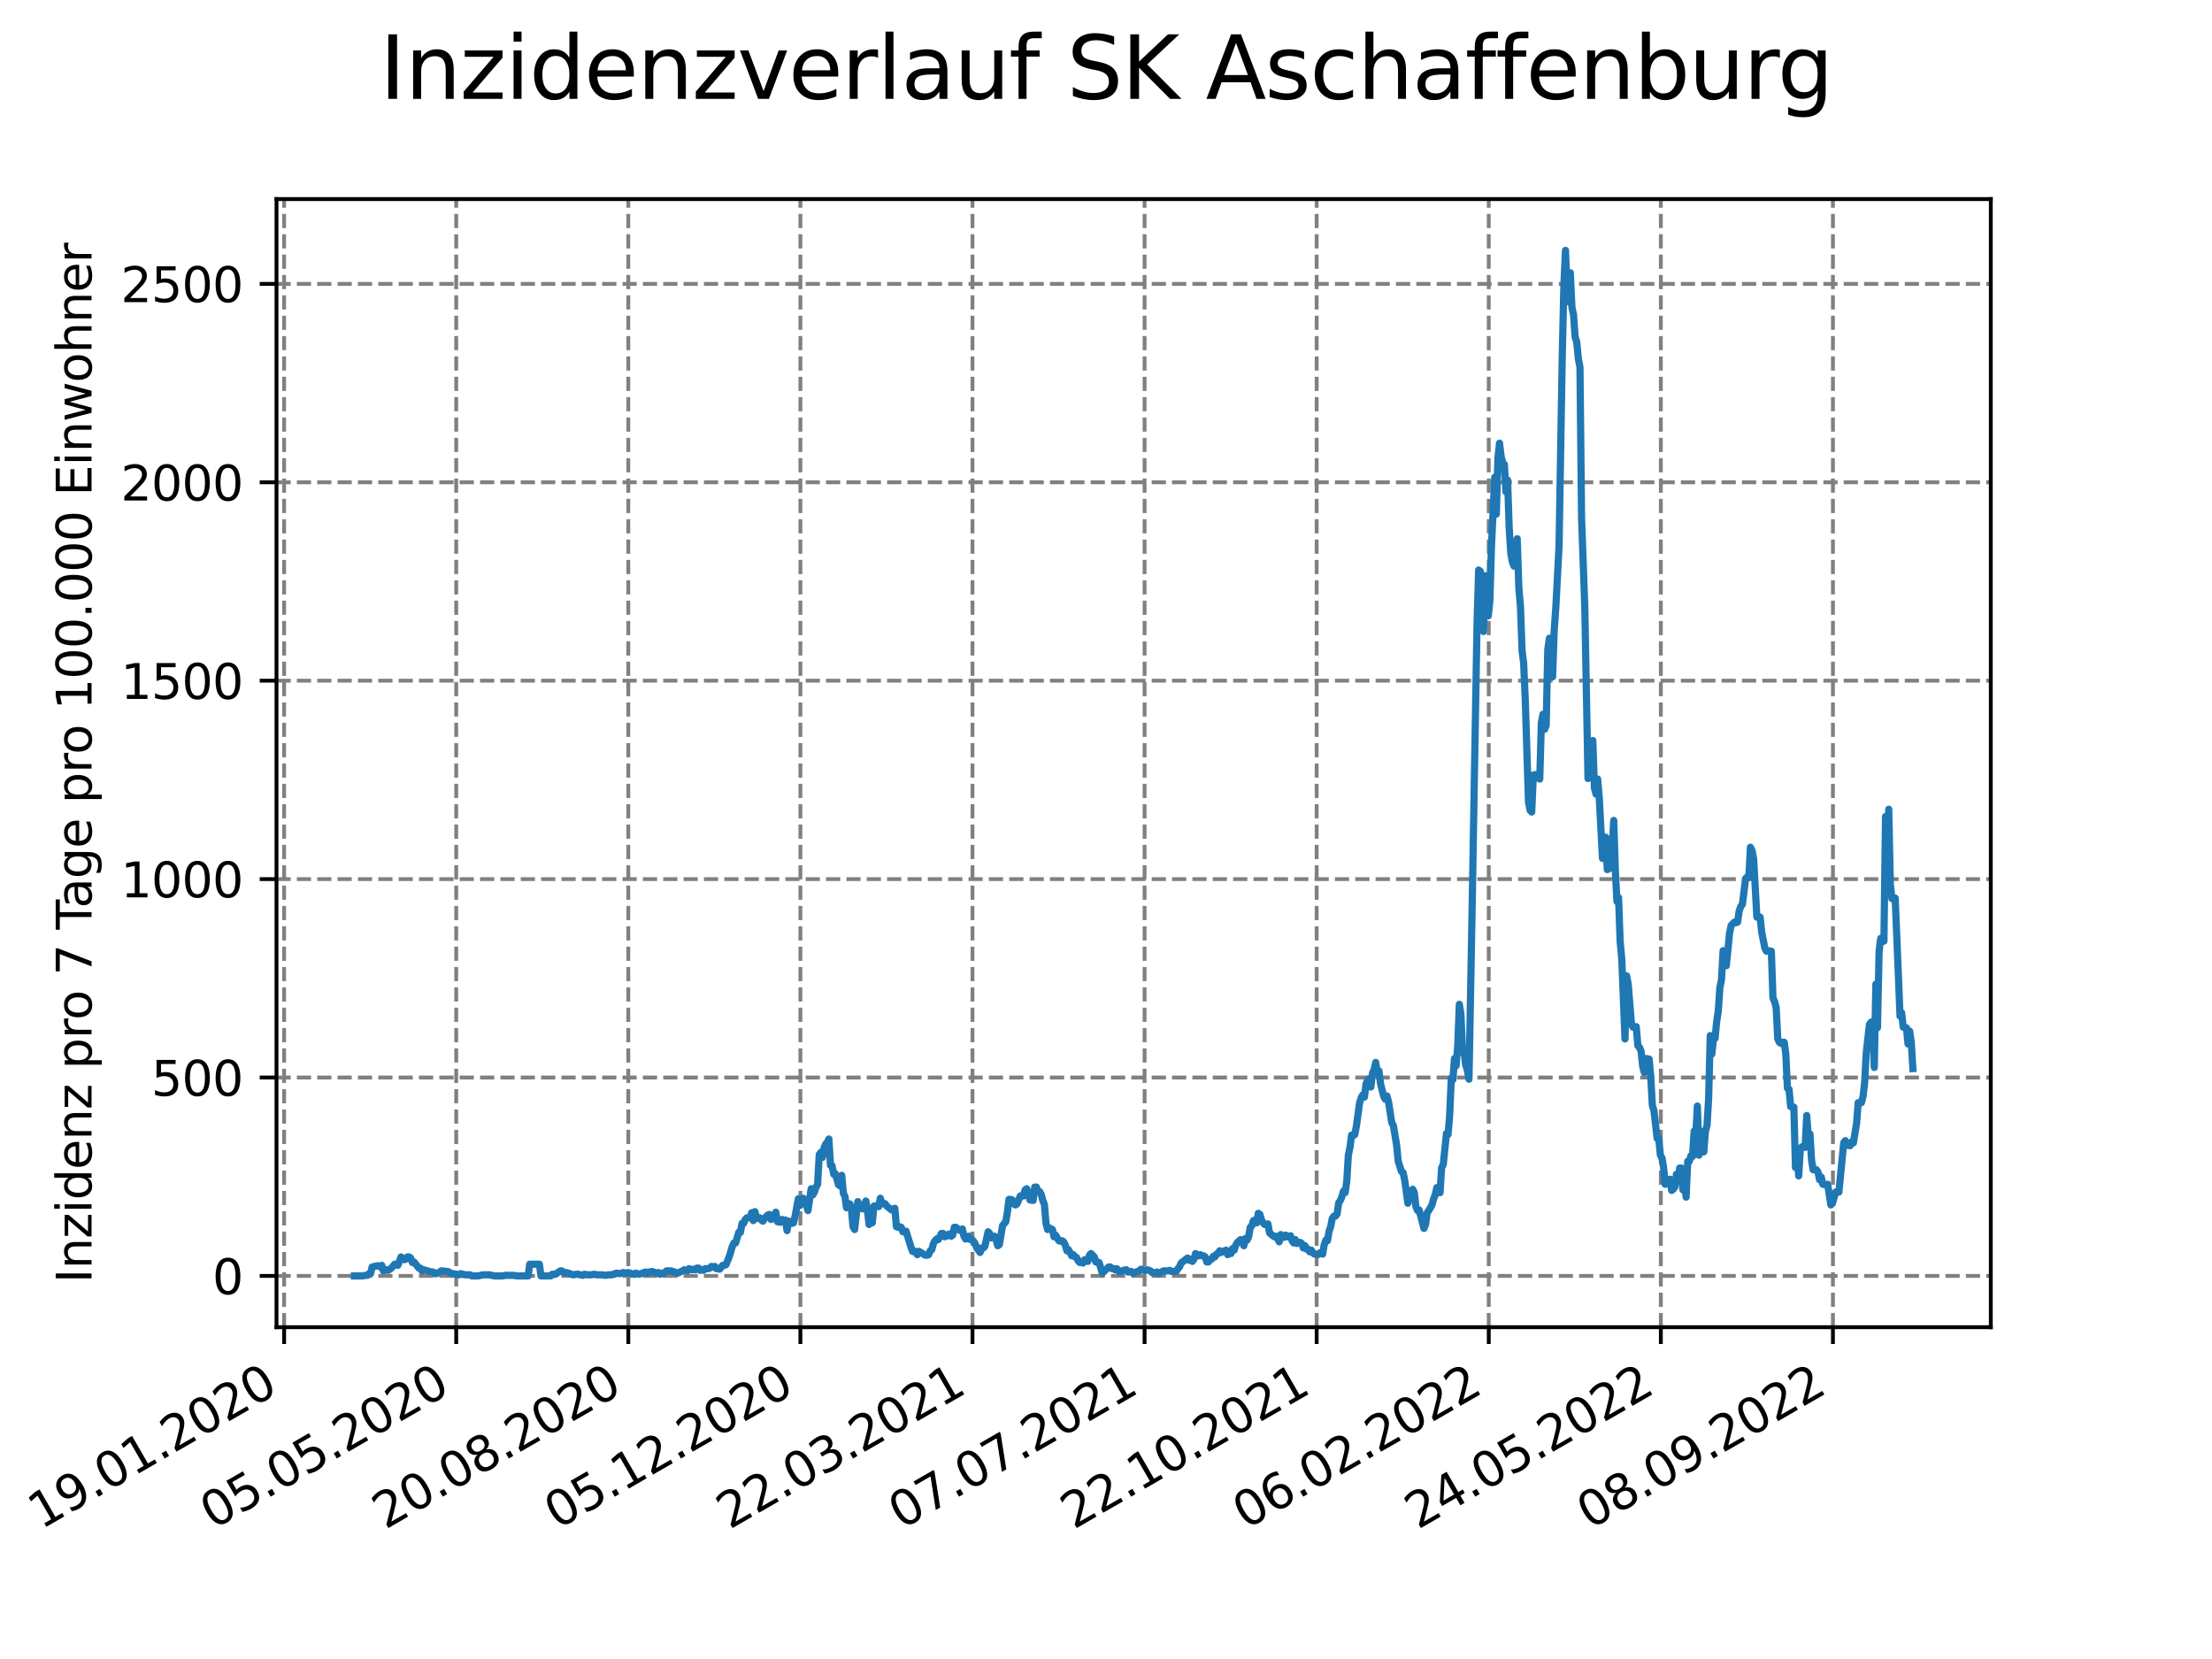 <?xml version="1.0" encoding="utf-8" standalone="no"?>
<!DOCTYPE svg PUBLIC "-//W3C//DTD SVG 1.1//EN"
  "http://www.w3.org/Graphics/SVG/1.1/DTD/svg11.dtd">
<svg xmlns:xlink="http://www.w3.org/1999/xlink" width="460.8pt" height="345.6pt" viewBox="0 0 460.8 345.6" xmlns="http://www.w3.org/2000/svg" version="1.1">
 <defs>
  <style type="text/css">*{stroke-linejoin: round; stroke-linecap: butt}</style>
 </defs>
 <g id="figure_1">
  <g id="patch_1">
   <path d="M 0 345.6 
L 460.8 345.6 
L 460.8 0 
L 0 0 
z
" style="fill: #ffffff"/>
  </g>
  <g id="axes_1">
   <g id="patch_2">
    <path d="M 57.6 276.48 
L 414.72 276.48 
L 414.72 41.472 
L 57.6 41.472 
z
" style="fill: #ffffff"/>
   </g>
   <g id="matplotlib.axis_1">
    <g id="xtick_1">
     <g id="line2d_1">
      <path d="M 59.189 276.48 
L 59.189 41.472 
" clip-path="url(#p932ce9eb7b)" style="fill: none; stroke-dasharray: 2.96,1.28; stroke-dashoffset: 0; stroke: #808080; stroke-width: 0.8"/>
     </g>
     <g id="line2d_2">
      <defs>
       <path id="me07f7e618b" d="M 0 0 
L 0 3.5 
" style="stroke: #000000; stroke-width: 0.8"/>
      </defs>
      <g>
       <use xlink:href="#me07f7e618b" x="59.189" y="276.48" style="stroke: #000000; stroke-width: 0.8"/>
      </g>
     </g>
     <g id="text_1">
      <!-- 19.01.2020 -->
      <g transform="translate(8.563 318.689) rotate(-30) scale(0.1 -0.1)">
       <defs>
        <path id="DejaVuSans-31" d="M 794 531 
L 1825 531 
L 1825 4091 
L 703 3866 
L 703 4441 
L 1819 4666 
L 2450 4666 
L 2450 531 
L 3481 531 
L 3481 0 
L 794 0 
L 794 531 
z
" transform="scale(0.016)"/>
        <path id="DejaVuSans-39" d="M 703 97 
L 703 672 
Q 941 559 1184 500 
Q 1428 441 1663 441 
Q 2288 441 2617 861 
Q 2947 1281 2994 2138 
Q 2813 1869 2534 1725 
Q 2256 1581 1919 1581 
Q 1219 1581 811 2004 
Q 403 2428 403 3163 
Q 403 3881 828 4315 
Q 1253 4750 1959 4750 
Q 2769 4750 3195 4129 
Q 3622 3509 3622 2328 
Q 3622 1225 3098 567 
Q 2575 -91 1691 -91 
Q 1453 -91 1209 -44 
Q 966 3 703 97 
z
M 1959 2075 
Q 2384 2075 2632 2365 
Q 2881 2656 2881 3163 
Q 2881 3666 2632 3958 
Q 2384 4250 1959 4250 
Q 1534 4250 1286 3958 
Q 1038 3666 1038 3163 
Q 1038 2656 1286 2365 
Q 1534 2075 1959 2075 
z
" transform="scale(0.016)"/>
        <path id="DejaVuSans-2e" d="M 684 794 
L 1344 794 
L 1344 0 
L 684 0 
L 684 794 
z
" transform="scale(0.016)"/>
        <path id="DejaVuSans-30" d="M 2034 4250 
Q 1547 4250 1301 3770 
Q 1056 3291 1056 2328 
Q 1056 1369 1301 889 
Q 1547 409 2034 409 
Q 2525 409 2770 889 
Q 3016 1369 3016 2328 
Q 3016 3291 2770 3770 
Q 2525 4250 2034 4250 
z
M 2034 4750 
Q 2819 4750 3233 4129 
Q 3647 3509 3647 2328 
Q 3647 1150 3233 529 
Q 2819 -91 2034 -91 
Q 1250 -91 836 529 
Q 422 1150 422 2328 
Q 422 3509 836 4129 
Q 1250 4750 2034 4750 
z
" transform="scale(0.016)"/>
        <path id="DejaVuSans-32" d="M 1228 531 
L 3431 531 
L 3431 0 
L 469 0 
L 469 531 
Q 828 903 1448 1529 
Q 2069 2156 2228 2338 
Q 2531 2678 2651 2914 
Q 2772 3150 2772 3378 
Q 2772 3750 2511 3984 
Q 2250 4219 1831 4219 
Q 1534 4219 1204 4116 
Q 875 4013 500 3803 
L 500 4441 
Q 881 4594 1212 4672 
Q 1544 4750 1819 4750 
Q 2544 4750 2975 4387 
Q 3406 4025 3406 3419 
Q 3406 3131 3298 2873 
Q 3191 2616 2906 2266 
Q 2828 2175 2409 1742 
Q 1991 1309 1228 531 
z
" transform="scale(0.016)"/>
       </defs>
       <use xlink:href="#DejaVuSans-31"/>
       <use xlink:href="#DejaVuSans-39" x="63.623"/>
       <use xlink:href="#DejaVuSans-2e" x="127.246"/>
       <use xlink:href="#DejaVuSans-30" x="159.033"/>
       <use xlink:href="#DejaVuSans-31" x="222.656"/>
       <use xlink:href="#DejaVuSans-2e" x="286.279"/>
       <use xlink:href="#DejaVuSans-32" x="318.066"/>
       <use xlink:href="#DejaVuSans-30" x="381.689"/>
       <use xlink:href="#DejaVuSans-32" x="445.312"/>
       <use xlink:href="#DejaVuSans-30" x="508.936"/>
      </g>
     </g>
    </g>
    <g id="xtick_2">
     <g id="line2d_3">
      <path d="M 95.038 276.48 
L 95.038 41.472 
" clip-path="url(#p932ce9eb7b)" style="fill: none; stroke-dasharray: 2.96,1.28; stroke-dashoffset: 0; stroke: #808080; stroke-width: 0.8"/>
     </g>
     <g id="line2d_4">
      <g>
       <use xlink:href="#me07f7e618b" x="95.038" y="276.48" style="stroke: #000000; stroke-width: 0.8"/>
      </g>
     </g>
     <g id="text_2">
      <!-- 05.05.2020 -->
      <g transform="translate(44.413 318.689) rotate(-30) scale(0.1 -0.1)">
       <defs>
        <path id="DejaVuSans-35" d="M 691 4666 
L 3169 4666 
L 3169 4134 
L 1269 4134 
L 1269 2991 
Q 1406 3038 1543 3061 
Q 1681 3084 1819 3084 
Q 2600 3084 3056 2656 
Q 3513 2228 3513 1497 
Q 3513 744 3044 326 
Q 2575 -91 1722 -91 
Q 1428 -91 1123 -41 
Q 819 9 494 109 
L 494 744 
Q 775 591 1075 516 
Q 1375 441 1709 441 
Q 2250 441 2565 725 
Q 2881 1009 2881 1497 
Q 2881 1984 2565 2268 
Q 2250 2553 1709 2553 
Q 1456 2553 1204 2497 
Q 953 2441 691 2322 
L 691 4666 
z
" transform="scale(0.016)"/>
       </defs>
       <use xlink:href="#DejaVuSans-30"/>
       <use xlink:href="#DejaVuSans-35" x="63.623"/>
       <use xlink:href="#DejaVuSans-2e" x="127.246"/>
       <use xlink:href="#DejaVuSans-30" x="159.033"/>
       <use xlink:href="#DejaVuSans-35" x="222.656"/>
       <use xlink:href="#DejaVuSans-2e" x="286.279"/>
       <use xlink:href="#DejaVuSans-32" x="318.066"/>
       <use xlink:href="#DejaVuSans-30" x="381.689"/>
       <use xlink:href="#DejaVuSans-32" x="445.312"/>
       <use xlink:href="#DejaVuSans-30" x="508.936"/>
      </g>
     </g>
    </g>
    <g id="xtick_3">
     <g id="line2d_5">
      <path d="M 130.887 276.48 
L 130.887 41.472 
" clip-path="url(#p932ce9eb7b)" style="fill: none; stroke-dasharray: 2.96,1.28; stroke-dashoffset: 0; stroke: #808080; stroke-width: 0.8"/>
     </g>
     <g id="line2d_6">
      <g>
       <use xlink:href="#me07f7e618b" x="130.887" y="276.48" style="stroke: #000000; stroke-width: 0.8"/>
      </g>
     </g>
     <g id="text_3">
      <!-- 20.08.2020 -->
      <g transform="translate(80.262 318.689) rotate(-30) scale(0.1 -0.1)">
       <defs>
        <path id="DejaVuSans-38" d="M 2034 2216 
Q 1584 2216 1326 1975 
Q 1069 1734 1069 1313 
Q 1069 891 1326 650 
Q 1584 409 2034 409 
Q 2484 409 2743 651 
Q 3003 894 3003 1313 
Q 3003 1734 2745 1975 
Q 2488 2216 2034 2216 
z
M 1403 2484 
Q 997 2584 770 2862 
Q 544 3141 544 3541 
Q 544 4100 942 4425 
Q 1341 4750 2034 4750 
Q 2731 4750 3128 4425 
Q 3525 4100 3525 3541 
Q 3525 3141 3298 2862 
Q 3072 2584 2669 2484 
Q 3125 2378 3379 2068 
Q 3634 1759 3634 1313 
Q 3634 634 3220 271 
Q 2806 -91 2034 -91 
Q 1263 -91 848 271 
Q 434 634 434 1313 
Q 434 1759 690 2068 
Q 947 2378 1403 2484 
z
M 1172 3481 
Q 1172 3119 1398 2916 
Q 1625 2713 2034 2713 
Q 2441 2713 2670 2916 
Q 2900 3119 2900 3481 
Q 2900 3844 2670 4047 
Q 2441 4250 2034 4250 
Q 1625 4250 1398 4047 
Q 1172 3844 1172 3481 
z
" transform="scale(0.016)"/>
       </defs>
       <use xlink:href="#DejaVuSans-32"/>
       <use xlink:href="#DejaVuSans-30" x="63.623"/>
       <use xlink:href="#DejaVuSans-2e" x="127.246"/>
       <use xlink:href="#DejaVuSans-30" x="159.033"/>
       <use xlink:href="#DejaVuSans-38" x="222.656"/>
       <use xlink:href="#DejaVuSans-2e" x="286.279"/>
       <use xlink:href="#DejaVuSans-32" x="318.066"/>
       <use xlink:href="#DejaVuSans-30" x="381.689"/>
       <use xlink:href="#DejaVuSans-32" x="445.312"/>
       <use xlink:href="#DejaVuSans-30" x="508.936"/>
      </g>
     </g>
    </g>
    <g id="xtick_4">
     <g id="line2d_7">
      <path d="M 166.737 276.48 
L 166.737 41.472 
" clip-path="url(#p932ce9eb7b)" style="fill: none; stroke-dasharray: 2.96,1.28; stroke-dashoffset: 0; stroke: #808080; stroke-width: 0.8"/>
     </g>
     <g id="line2d_8">
      <g>
       <use xlink:href="#me07f7e618b" x="166.737" y="276.48" style="stroke: #000000; stroke-width: 0.8"/>
      </g>
     </g>
     <g id="text_4">
      <!-- 05.12.2020 -->
      <g transform="translate(116.112 318.689) rotate(-30) scale(0.1 -0.1)">
       <use xlink:href="#DejaVuSans-30"/>
       <use xlink:href="#DejaVuSans-35" x="63.623"/>
       <use xlink:href="#DejaVuSans-2e" x="127.246"/>
       <use xlink:href="#DejaVuSans-31" x="159.033"/>
       <use xlink:href="#DejaVuSans-32" x="222.656"/>
       <use xlink:href="#DejaVuSans-2e" x="286.279"/>
       <use xlink:href="#DejaVuSans-32" x="318.066"/>
       <use xlink:href="#DejaVuSans-30" x="381.689"/>
       <use xlink:href="#DejaVuSans-32" x="445.312"/>
       <use xlink:href="#DejaVuSans-30" x="508.936"/>
      </g>
     </g>
    </g>
    <g id="xtick_5">
     <g id="line2d_9">
      <path d="M 202.586 276.48 
L 202.586 41.472 
" clip-path="url(#p932ce9eb7b)" style="fill: none; stroke-dasharray: 2.96,1.28; stroke-dashoffset: 0; stroke: #808080; stroke-width: 0.8"/>
     </g>
     <g id="line2d_10">
      <g>
       <use xlink:href="#me07f7e618b" x="202.586" y="276.48" style="stroke: #000000; stroke-width: 0.8"/>
      </g>
     </g>
     <g id="text_5">
      <!-- 22.03.2021 -->
      <g transform="translate(151.961 318.689) rotate(-30) scale(0.1 -0.1)">
       <defs>
        <path id="DejaVuSans-33" d="M 2597 2516 
Q 3050 2419 3304 2112 
Q 3559 1806 3559 1356 
Q 3559 666 3084 287 
Q 2609 -91 1734 -91 
Q 1441 -91 1130 -33 
Q 819 25 488 141 
L 488 750 
Q 750 597 1062 519 
Q 1375 441 1716 441 
Q 2309 441 2620 675 
Q 2931 909 2931 1356 
Q 2931 1769 2642 2001 
Q 2353 2234 1838 2234 
L 1294 2234 
L 1294 2753 
L 1863 2753 
Q 2328 2753 2575 2939 
Q 2822 3125 2822 3475 
Q 2822 3834 2567 4026 
Q 2313 4219 1838 4219 
Q 1578 4219 1281 4162 
Q 984 4106 628 3988 
L 628 4550 
Q 988 4650 1302 4700 
Q 1616 4750 1894 4750 
Q 2613 4750 3031 4423 
Q 3450 4097 3450 3541 
Q 3450 3153 3228 2886 
Q 3006 2619 2597 2516 
z
" transform="scale(0.016)"/>
       </defs>
       <use xlink:href="#DejaVuSans-32"/>
       <use xlink:href="#DejaVuSans-32" x="63.623"/>
       <use xlink:href="#DejaVuSans-2e" x="127.246"/>
       <use xlink:href="#DejaVuSans-30" x="159.033"/>
       <use xlink:href="#DejaVuSans-33" x="222.656"/>
       <use xlink:href="#DejaVuSans-2e" x="286.279"/>
       <use xlink:href="#DejaVuSans-32" x="318.066"/>
       <use xlink:href="#DejaVuSans-30" x="381.689"/>
       <use xlink:href="#DejaVuSans-32" x="445.312"/>
       <use xlink:href="#DejaVuSans-31" x="508.936"/>
      </g>
     </g>
    </g>
    <g id="xtick_6">
     <g id="line2d_11">
      <path d="M 238.435 276.48 
L 238.435 41.472 
" clip-path="url(#p932ce9eb7b)" style="fill: none; stroke-dasharray: 2.96,1.28; stroke-dashoffset: 0; stroke: #808080; stroke-width: 0.8"/>
     </g>
     <g id="line2d_12">
      <g>
       <use xlink:href="#me07f7e618b" x="238.435" y="276.48" style="stroke: #000000; stroke-width: 0.8"/>
      </g>
     </g>
     <g id="text_6">
      <!-- 07.07.2021 -->
      <g transform="translate(187.81 318.689) rotate(-30) scale(0.1 -0.1)">
       <defs>
        <path id="DejaVuSans-37" d="M 525 4666 
L 3525 4666 
L 3525 4397 
L 1831 0 
L 1172 0 
L 2766 4134 
L 525 4134 
L 525 4666 
z
" transform="scale(0.016)"/>
       </defs>
       <use xlink:href="#DejaVuSans-30"/>
       <use xlink:href="#DejaVuSans-37" x="63.623"/>
       <use xlink:href="#DejaVuSans-2e" x="127.246"/>
       <use xlink:href="#DejaVuSans-30" x="159.033"/>
       <use xlink:href="#DejaVuSans-37" x="222.656"/>
       <use xlink:href="#DejaVuSans-2e" x="286.279"/>
       <use xlink:href="#DejaVuSans-32" x="318.066"/>
       <use xlink:href="#DejaVuSans-30" x="381.689"/>
       <use xlink:href="#DejaVuSans-32" x="445.312"/>
       <use xlink:href="#DejaVuSans-31" x="508.936"/>
      </g>
     </g>
    </g>
    <g id="xtick_7">
     <g id="line2d_13">
      <path d="M 274.285 276.48 
L 274.285 41.472 
" clip-path="url(#p932ce9eb7b)" style="fill: none; stroke-dasharray: 2.96,1.28; stroke-dashoffset: 0; stroke: #808080; stroke-width: 0.8"/>
     </g>
     <g id="line2d_14">
      <g>
       <use xlink:href="#me07f7e618b" x="274.285" y="276.48" style="stroke: #000000; stroke-width: 0.8"/>
      </g>
     </g>
     <g id="text_7">
      <!-- 22.10.2021 -->
      <g transform="translate(223.66 318.689) rotate(-30) scale(0.1 -0.1)">
       <use xlink:href="#DejaVuSans-32"/>
       <use xlink:href="#DejaVuSans-32" x="63.623"/>
       <use xlink:href="#DejaVuSans-2e" x="127.246"/>
       <use xlink:href="#DejaVuSans-31" x="159.033"/>
       <use xlink:href="#DejaVuSans-30" x="222.656"/>
       <use xlink:href="#DejaVuSans-2e" x="286.279"/>
       <use xlink:href="#DejaVuSans-32" x="318.066"/>
       <use xlink:href="#DejaVuSans-30" x="381.689"/>
       <use xlink:href="#DejaVuSans-32" x="445.312"/>
       <use xlink:href="#DejaVuSans-31" x="508.936"/>
      </g>
     </g>
    </g>
    <g id="xtick_8">
     <g id="line2d_15">
      <path d="M 310.134 276.48 
L 310.134 41.472 
" clip-path="url(#p932ce9eb7b)" style="fill: none; stroke-dasharray: 2.96,1.28; stroke-dashoffset: 0; stroke: #808080; stroke-width: 0.8"/>
     </g>
     <g id="line2d_16">
      <g>
       <use xlink:href="#me07f7e618b" x="310.134" y="276.48" style="stroke: #000000; stroke-width: 0.8"/>
      </g>
     </g>
     <g id="text_8">
      <!-- 06.02.2022 -->
      <g transform="translate(259.509 318.689) rotate(-30) scale(0.1 -0.1)">
       <defs>
        <path id="DejaVuSans-36" d="M 2113 2584 
Q 1688 2584 1439 2293 
Q 1191 2003 1191 1497 
Q 1191 994 1439 701 
Q 1688 409 2113 409 
Q 2538 409 2786 701 
Q 3034 994 3034 1497 
Q 3034 2003 2786 2293 
Q 2538 2584 2113 2584 
z
M 3366 4563 
L 3366 3988 
Q 3128 4100 2886 4159 
Q 2644 4219 2406 4219 
Q 1781 4219 1451 3797 
Q 1122 3375 1075 2522 
Q 1259 2794 1537 2939 
Q 1816 3084 2150 3084 
Q 2853 3084 3261 2657 
Q 3669 2231 3669 1497 
Q 3669 778 3244 343 
Q 2819 -91 2113 -91 
Q 1303 -91 875 529 
Q 447 1150 447 2328 
Q 447 3434 972 4092 
Q 1497 4750 2381 4750 
Q 2619 4750 2861 4703 
Q 3103 4656 3366 4563 
z
" transform="scale(0.016)"/>
       </defs>
       <use xlink:href="#DejaVuSans-30"/>
       <use xlink:href="#DejaVuSans-36" x="63.623"/>
       <use xlink:href="#DejaVuSans-2e" x="127.246"/>
       <use xlink:href="#DejaVuSans-30" x="159.033"/>
       <use xlink:href="#DejaVuSans-32" x="222.656"/>
       <use xlink:href="#DejaVuSans-2e" x="286.279"/>
       <use xlink:href="#DejaVuSans-32" x="318.066"/>
       <use xlink:href="#DejaVuSans-30" x="381.689"/>
       <use xlink:href="#DejaVuSans-32" x="445.312"/>
       <use xlink:href="#DejaVuSans-32" x="508.936"/>
      </g>
     </g>
    </g>
    <g id="xtick_9">
     <g id="line2d_17">
      <path d="M 345.984 276.48 
L 345.984 41.472 
" clip-path="url(#p932ce9eb7b)" style="fill: none; stroke-dasharray: 2.96,1.28; stroke-dashoffset: 0; stroke: #808080; stroke-width: 0.8"/>
     </g>
     <g id="line2d_18">
      <g>
       <use xlink:href="#me07f7e618b" x="345.984" y="276.48" style="stroke: #000000; stroke-width: 0.8"/>
      </g>
     </g>
     <g id="text_9">
      <!-- 24.05.2022 -->
      <g transform="translate(295.358 318.689) rotate(-30) scale(0.1 -0.1)">
       <defs>
        <path id="DejaVuSans-34" d="M 2419 4116 
L 825 1625 
L 2419 1625 
L 2419 4116 
z
M 2253 4666 
L 3047 4666 
L 3047 1625 
L 3713 1625 
L 3713 1100 
L 3047 1100 
L 3047 0 
L 2419 0 
L 2419 1100 
L 313 1100 
L 313 1709 
L 2253 4666 
z
" transform="scale(0.016)"/>
       </defs>
       <use xlink:href="#DejaVuSans-32"/>
       <use xlink:href="#DejaVuSans-34" x="63.623"/>
       <use xlink:href="#DejaVuSans-2e" x="127.246"/>
       <use xlink:href="#DejaVuSans-30" x="159.033"/>
       <use xlink:href="#DejaVuSans-35" x="222.656"/>
       <use xlink:href="#DejaVuSans-2e" x="286.279"/>
       <use xlink:href="#DejaVuSans-32" x="318.066"/>
       <use xlink:href="#DejaVuSans-30" x="381.689"/>
       <use xlink:href="#DejaVuSans-32" x="445.312"/>
       <use xlink:href="#DejaVuSans-32" x="508.936"/>
      </g>
     </g>
    </g>
    <g id="xtick_10">
     <g id="line2d_19">
      <path d="M 381.833 276.48 
L 381.833 41.472 
" clip-path="url(#p932ce9eb7b)" style="fill: none; stroke-dasharray: 2.96,1.28; stroke-dashoffset: 0; stroke: #808080; stroke-width: 0.8"/>
     </g>
     <g id="line2d_20">
      <g>
       <use xlink:href="#me07f7e618b" x="381.833" y="276.48" style="stroke: #000000; stroke-width: 0.8"/>
      </g>
     </g>
     <g id="text_10">
      <!-- 08.09.2022 -->
      <g transform="translate(331.208 318.689) rotate(-30) scale(0.1 -0.1)">
       <use xlink:href="#DejaVuSans-30"/>
       <use xlink:href="#DejaVuSans-38" x="63.623"/>
       <use xlink:href="#DejaVuSans-2e" x="127.246"/>
       <use xlink:href="#DejaVuSans-30" x="159.033"/>
       <use xlink:href="#DejaVuSans-39" x="222.656"/>
       <use xlink:href="#DejaVuSans-2e" x="286.279"/>
       <use xlink:href="#DejaVuSans-32" x="318.066"/>
       <use xlink:href="#DejaVuSans-30" x="381.689"/>
       <use xlink:href="#DejaVuSans-32" x="445.312"/>
       <use xlink:href="#DejaVuSans-32" x="508.936"/>
      </g>
     </g>
    </g>
   </g>
   <g id="matplotlib.axis_2">
    <g id="ytick_1">
     <g id="line2d_21">
      <path d="M 57.6 265.798 
L 414.72 265.798 
" clip-path="url(#p932ce9eb7b)" style="fill: none; stroke-dasharray: 2.96,1.28; stroke-dashoffset: 0; stroke: #808080; stroke-width: 0.8"/>
     </g>
     <g id="line2d_22">
      <defs>
       <path id="m1a5edc489f" d="M 0 0 
L -3.5 0 
" style="stroke: #000000; stroke-width: 0.8"/>
      </defs>
      <g>
       <use xlink:href="#m1a5edc489f" x="57.6" y="265.798" style="stroke: #000000; stroke-width: 0.8"/>
      </g>
     </g>
     <g id="text_11">
      <!-- 0 -->
      <g transform="translate(44.237 269.597) scale(0.1 -0.1)">
       <use xlink:href="#DejaVuSans-30"/>
      </g>
     </g>
    </g>
    <g id="ytick_2">
     <g id="line2d_23">
      <path d="M 57.6 224.465 
L 414.72 224.465 
" clip-path="url(#p932ce9eb7b)" style="fill: none; stroke-dasharray: 2.96,1.28; stroke-dashoffset: 0; stroke: #808080; stroke-width: 0.8"/>
     </g>
     <g id="line2d_24">
      <g>
       <use xlink:href="#m1a5edc489f" x="57.6" y="224.465" style="stroke: #000000; stroke-width: 0.8"/>
      </g>
     </g>
     <g id="text_12">
      <!-- 500 -->
      <g transform="translate(31.512 228.264) scale(0.1 -0.1)">
       <use xlink:href="#DejaVuSans-35"/>
       <use xlink:href="#DejaVuSans-30" x="63.623"/>
       <use xlink:href="#DejaVuSans-30" x="127.246"/>
      </g>
     </g>
    </g>
    <g id="ytick_3">
     <g id="line2d_25">
      <path d="M 57.6 183.132 
L 414.72 183.132 
" clip-path="url(#p932ce9eb7b)" style="fill: none; stroke-dasharray: 2.96,1.28; stroke-dashoffset: 0; stroke: #808080; stroke-width: 0.8"/>
     </g>
     <g id="line2d_26">
      <g>
       <use xlink:href="#m1a5edc489f" x="57.6" y="183.132" style="stroke: #000000; stroke-width: 0.8"/>
      </g>
     </g>
     <g id="text_13">
      <!-- 1000 -->
      <g transform="translate(25.15 186.932) scale(0.1 -0.1)">
       <use xlink:href="#DejaVuSans-31"/>
       <use xlink:href="#DejaVuSans-30" x="63.623"/>
       <use xlink:href="#DejaVuSans-30" x="127.246"/>
       <use xlink:href="#DejaVuSans-30" x="190.869"/>
      </g>
     </g>
    </g>
    <g id="ytick_4">
     <g id="line2d_27">
      <path d="M 57.6 141.8 
L 414.72 141.8 
" clip-path="url(#p932ce9eb7b)" style="fill: none; stroke-dasharray: 2.96,1.28; stroke-dashoffset: 0; stroke: #808080; stroke-width: 0.8"/>
     </g>
     <g id="line2d_28">
      <g>
       <use xlink:href="#m1a5edc489f" x="57.6" y="141.8" style="stroke: #000000; stroke-width: 0.8"/>
      </g>
     </g>
     <g id="text_14">
      <!-- 1500 -->
      <g transform="translate(25.15 145.599) scale(0.1 -0.1)">
       <use xlink:href="#DejaVuSans-31"/>
       <use xlink:href="#DejaVuSans-35" x="63.623"/>
       <use xlink:href="#DejaVuSans-30" x="127.246"/>
       <use xlink:href="#DejaVuSans-30" x="190.869"/>
      </g>
     </g>
    </g>
    <g id="ytick_5">
     <g id="line2d_29">
      <path d="M 57.6 100.467 
L 414.72 100.467 
" clip-path="url(#p932ce9eb7b)" style="fill: none; stroke-dasharray: 2.96,1.28; stroke-dashoffset: 0; stroke: #808080; stroke-width: 0.8"/>
     </g>
     <g id="line2d_30">
      <g>
       <use xlink:href="#m1a5edc489f" x="57.6" y="100.467" style="stroke: #000000; stroke-width: 0.8"/>
      </g>
     </g>
     <g id="text_15">
      <!-- 2000 -->
      <g transform="translate(25.15 104.266) scale(0.1 -0.1)">
       <use xlink:href="#DejaVuSans-32"/>
       <use xlink:href="#DejaVuSans-30" x="63.623"/>
       <use xlink:href="#DejaVuSans-30" x="127.246"/>
       <use xlink:href="#DejaVuSans-30" x="190.869"/>
      </g>
     </g>
    </g>
    <g id="ytick_6">
     <g id="line2d_31">
      <path d="M 57.6 59.134 
L 414.72 59.134 
" clip-path="url(#p932ce9eb7b)" style="fill: none; stroke-dasharray: 2.96,1.28; stroke-dashoffset: 0; stroke: #808080; stroke-width: 0.8"/>
     </g>
     <g id="line2d_32">
      <g>
       <use xlink:href="#m1a5edc489f" x="57.6" y="59.134" style="stroke: #000000; stroke-width: 0.8"/>
      </g>
     </g>
     <g id="text_16">
      <!-- 2500 -->
      <g transform="translate(25.15 62.933) scale(0.1 -0.1)">
       <use xlink:href="#DejaVuSans-32"/>
       <use xlink:href="#DejaVuSans-35" x="63.623"/>
       <use xlink:href="#DejaVuSans-30" x="127.246"/>
       <use xlink:href="#DejaVuSans-30" x="190.869"/>
      </g>
     </g>
    </g>
    <g id="text_17">
     <!-- Inzidenz pro 7 Tage pro 100.000 Einwohner -->
     <g transform="translate(19.07 267.301) rotate(-90) scale(0.1 -0.1)">
      <defs>
       <path id="DejaVuSans-49" d="M 628 4666 
L 1259 4666 
L 1259 0 
L 628 0 
L 628 4666 
z
" transform="scale(0.016)"/>
       <path id="DejaVuSans-6e" d="M 3513 2113 
L 3513 0 
L 2938 0 
L 2938 2094 
Q 2938 2591 2744 2837 
Q 2550 3084 2163 3084 
Q 1697 3084 1428 2787 
Q 1159 2491 1159 1978 
L 1159 0 
L 581 0 
L 581 3500 
L 1159 3500 
L 1159 2956 
Q 1366 3272 1645 3428 
Q 1925 3584 2291 3584 
Q 2894 3584 3203 3211 
Q 3513 2838 3513 2113 
z
" transform="scale(0.016)"/>
       <path id="DejaVuSans-7a" d="M 353 3500 
L 3084 3500 
L 3084 2975 
L 922 459 
L 3084 459 
L 3084 0 
L 275 0 
L 275 525 
L 2438 3041 
L 353 3041 
L 353 3500 
z
" transform="scale(0.016)"/>
       <path id="DejaVuSans-69" d="M 603 3500 
L 1178 3500 
L 1178 0 
L 603 0 
L 603 3500 
z
M 603 4863 
L 1178 4863 
L 1178 4134 
L 603 4134 
L 603 4863 
z
" transform="scale(0.016)"/>
       <path id="DejaVuSans-64" d="M 2906 2969 
L 2906 4863 
L 3481 4863 
L 3481 0 
L 2906 0 
L 2906 525 
Q 2725 213 2448 61 
Q 2172 -91 1784 -91 
Q 1150 -91 751 415 
Q 353 922 353 1747 
Q 353 2572 751 3078 
Q 1150 3584 1784 3584 
Q 2172 3584 2448 3432 
Q 2725 3281 2906 2969 
z
M 947 1747 
Q 947 1113 1208 752 
Q 1469 391 1925 391 
Q 2381 391 2643 752 
Q 2906 1113 2906 1747 
Q 2906 2381 2643 2742 
Q 2381 3103 1925 3103 
Q 1469 3103 1208 2742 
Q 947 2381 947 1747 
z
" transform="scale(0.016)"/>
       <path id="DejaVuSans-65" d="M 3597 1894 
L 3597 1613 
L 953 1613 
Q 991 1019 1311 708 
Q 1631 397 2203 397 
Q 2534 397 2845 478 
Q 3156 559 3463 722 
L 3463 178 
Q 3153 47 2828 -22 
Q 2503 -91 2169 -91 
Q 1331 -91 842 396 
Q 353 884 353 1716 
Q 353 2575 817 3079 
Q 1281 3584 2069 3584 
Q 2775 3584 3186 3129 
Q 3597 2675 3597 1894 
z
M 3022 2063 
Q 3016 2534 2758 2815 
Q 2500 3097 2075 3097 
Q 1594 3097 1305 2825 
Q 1016 2553 972 2059 
L 3022 2063 
z
" transform="scale(0.016)"/>
       <path id="DejaVuSans-20" transform="scale(0.016)"/>
       <path id="DejaVuSans-70" d="M 1159 525 
L 1159 -1331 
L 581 -1331 
L 581 3500 
L 1159 3500 
L 1159 2969 
Q 1341 3281 1617 3432 
Q 1894 3584 2278 3584 
Q 2916 3584 3314 3078 
Q 3713 2572 3713 1747 
Q 3713 922 3314 415 
Q 2916 -91 2278 -91 
Q 1894 -91 1617 61 
Q 1341 213 1159 525 
z
M 3116 1747 
Q 3116 2381 2855 2742 
Q 2594 3103 2138 3103 
Q 1681 3103 1420 2742 
Q 1159 2381 1159 1747 
Q 1159 1113 1420 752 
Q 1681 391 2138 391 
Q 2594 391 2855 752 
Q 3116 1113 3116 1747 
z
" transform="scale(0.016)"/>
       <path id="DejaVuSans-72" d="M 2631 2963 
Q 2534 3019 2420 3045 
Q 2306 3072 2169 3072 
Q 1681 3072 1420 2755 
Q 1159 2438 1159 1844 
L 1159 0 
L 581 0 
L 581 3500 
L 1159 3500 
L 1159 2956 
Q 1341 3275 1631 3429 
Q 1922 3584 2338 3584 
Q 2397 3584 2469 3576 
Q 2541 3569 2628 3553 
L 2631 2963 
z
" transform="scale(0.016)"/>
       <path id="DejaVuSans-6f" d="M 1959 3097 
Q 1497 3097 1228 2736 
Q 959 2375 959 1747 
Q 959 1119 1226 758 
Q 1494 397 1959 397 
Q 2419 397 2687 759 
Q 2956 1122 2956 1747 
Q 2956 2369 2687 2733 
Q 2419 3097 1959 3097 
z
M 1959 3584 
Q 2709 3584 3137 3096 
Q 3566 2609 3566 1747 
Q 3566 888 3137 398 
Q 2709 -91 1959 -91 
Q 1206 -91 779 398 
Q 353 888 353 1747 
Q 353 2609 779 3096 
Q 1206 3584 1959 3584 
z
" transform="scale(0.016)"/>
       <path id="DejaVuSans-54" d="M -19 4666 
L 3928 4666 
L 3928 4134 
L 2272 4134 
L 2272 0 
L 1638 0 
L 1638 4134 
L -19 4134 
L -19 4666 
z
" transform="scale(0.016)"/>
       <path id="DejaVuSans-61" d="M 2194 1759 
Q 1497 1759 1228 1600 
Q 959 1441 959 1056 
Q 959 750 1161 570 
Q 1363 391 1709 391 
Q 2188 391 2477 730 
Q 2766 1069 2766 1631 
L 2766 1759 
L 2194 1759 
z
M 3341 1997 
L 3341 0 
L 2766 0 
L 2766 531 
Q 2569 213 2275 61 
Q 1981 -91 1556 -91 
Q 1019 -91 701 211 
Q 384 513 384 1019 
Q 384 1609 779 1909 
Q 1175 2209 1959 2209 
L 2766 2209 
L 2766 2266 
Q 2766 2663 2505 2880 
Q 2244 3097 1772 3097 
Q 1472 3097 1187 3025 
Q 903 2953 641 2809 
L 641 3341 
Q 956 3463 1253 3523 
Q 1550 3584 1831 3584 
Q 2591 3584 2966 3190 
Q 3341 2797 3341 1997 
z
" transform="scale(0.016)"/>
       <path id="DejaVuSans-67" d="M 2906 1791 
Q 2906 2416 2648 2759 
Q 2391 3103 1925 3103 
Q 1463 3103 1205 2759 
Q 947 2416 947 1791 
Q 947 1169 1205 825 
Q 1463 481 1925 481 
Q 2391 481 2648 825 
Q 2906 1169 2906 1791 
z
M 3481 434 
Q 3481 -459 3084 -895 
Q 2688 -1331 1869 -1331 
Q 1566 -1331 1297 -1286 
Q 1028 -1241 775 -1147 
L 775 -588 
Q 1028 -725 1275 -790 
Q 1522 -856 1778 -856 
Q 2344 -856 2625 -561 
Q 2906 -266 2906 331 
L 2906 616 
Q 2728 306 2450 153 
Q 2172 0 1784 0 
Q 1141 0 747 490 
Q 353 981 353 1791 
Q 353 2603 747 3093 
Q 1141 3584 1784 3584 
Q 2172 3584 2450 3431 
Q 2728 3278 2906 2969 
L 2906 3500 
L 3481 3500 
L 3481 434 
z
" transform="scale(0.016)"/>
       <path id="DejaVuSans-45" d="M 628 4666 
L 3578 4666 
L 3578 4134 
L 1259 4134 
L 1259 2753 
L 3481 2753 
L 3481 2222 
L 1259 2222 
L 1259 531 
L 3634 531 
L 3634 0 
L 628 0 
L 628 4666 
z
" transform="scale(0.016)"/>
       <path id="DejaVuSans-77" d="M 269 3500 
L 844 3500 
L 1563 769 
L 2278 3500 
L 2956 3500 
L 3675 769 
L 4391 3500 
L 4966 3500 
L 4050 0 
L 3372 0 
L 2619 2869 
L 1863 0 
L 1184 0 
L 269 3500 
z
" transform="scale(0.016)"/>
       <path id="DejaVuSans-68" d="M 3513 2113 
L 3513 0 
L 2938 0 
L 2938 2094 
Q 2938 2591 2744 2837 
Q 2550 3084 2163 3084 
Q 1697 3084 1428 2787 
Q 1159 2491 1159 1978 
L 1159 0 
L 581 0 
L 581 4863 
L 1159 4863 
L 1159 2956 
Q 1366 3272 1645 3428 
Q 1925 3584 2291 3584 
Q 2894 3584 3203 3211 
Q 3513 2838 3513 2113 
z
" transform="scale(0.016)"/>
      </defs>
      <use xlink:href="#DejaVuSans-49"/>
      <use xlink:href="#DejaVuSans-6e" x="29.492"/>
      <use xlink:href="#DejaVuSans-7a" x="92.871"/>
      <use xlink:href="#DejaVuSans-69" x="145.361"/>
      <use xlink:href="#DejaVuSans-64" x="173.145"/>
      <use xlink:href="#DejaVuSans-65" x="236.621"/>
      <use xlink:href="#DejaVuSans-6e" x="298.145"/>
      <use xlink:href="#DejaVuSans-7a" x="361.523"/>
      <use xlink:href="#DejaVuSans-20" x="414.014"/>
      <use xlink:href="#DejaVuSans-70" x="445.801"/>
      <use xlink:href="#DejaVuSans-72" x="509.277"/>
      <use xlink:href="#DejaVuSans-6f" x="548.141"/>
      <use xlink:href="#DejaVuSans-20" x="609.322"/>
      <use xlink:href="#DejaVuSans-37" x="641.109"/>
      <use xlink:href="#DejaVuSans-20" x="704.732"/>
      <use xlink:href="#DejaVuSans-54" x="736.52"/>
      <use xlink:href="#DejaVuSans-61" x="781.104"/>
      <use xlink:href="#DejaVuSans-67" x="842.383"/>
      <use xlink:href="#DejaVuSans-65" x="905.859"/>
      <use xlink:href="#DejaVuSans-20" x="967.383"/>
      <use xlink:href="#DejaVuSans-70" x="999.17"/>
      <use xlink:href="#DejaVuSans-72" x="1062.646"/>
      <use xlink:href="#DejaVuSans-6f" x="1101.51"/>
      <use xlink:href="#DejaVuSans-20" x="1162.691"/>
      <use xlink:href="#DejaVuSans-31" x="1194.479"/>
      <use xlink:href="#DejaVuSans-30" x="1258.102"/>
      <use xlink:href="#DejaVuSans-30" x="1321.725"/>
      <use xlink:href="#DejaVuSans-2e" x="1385.348"/>
      <use xlink:href="#DejaVuSans-30" x="1417.135"/>
      <use xlink:href="#DejaVuSans-30" x="1480.758"/>
      <use xlink:href="#DejaVuSans-30" x="1544.381"/>
      <use xlink:href="#DejaVuSans-20" x="1608.004"/>
      <use xlink:href="#DejaVuSans-45" x="1639.791"/>
      <use xlink:href="#DejaVuSans-69" x="1702.975"/>
      <use xlink:href="#DejaVuSans-6e" x="1730.758"/>
      <use xlink:href="#DejaVuSans-77" x="1794.137"/>
      <use xlink:href="#DejaVuSans-6f" x="1875.924"/>
      <use xlink:href="#DejaVuSans-68" x="1937.105"/>
      <use xlink:href="#DejaVuSans-6e" x="2000.484"/>
      <use xlink:href="#DejaVuSans-65" x="2063.863"/>
      <use xlink:href="#DejaVuSans-72" x="2125.387"/>
     </g>
    </g>
   </g>
   <g id="line2d_33">
    <path d="M 73.833 265.798 
L 75.508 265.798 
L 76.178 265.681 
L 76.513 265.681 
L 76.848 265.332 
L 77.183 265.332 
L 77.518 263.935 
L 78.523 263.702 
L 78.858 263.702 
L 79.193 263.935 
L 79.528 263.586 
L 79.863 264.75 
L 80.534 264.517 
L 80.869 264.634 
L 81.539 264.168 
L 82.209 263.353 
L 82.879 263.586 
L 83.549 261.839 
L 84.219 262.421 
L 84.554 262.305 
L 84.889 261.839 
L 85.224 261.839 
L 85.559 262.072 
L 85.894 263.004 
L 86.229 262.887 
L 86.899 263.702 
L 87.234 264.168 
L 87.569 264.168 
L 87.904 264.75 
L 88.239 264.517 
L 89.915 264.983 
L 90.25 264.983 
L 90.585 265.332 
L 90.92 265.332 
L 91.59 264.983 
L 91.925 264.75 
L 92.26 264.75 
L 92.93 264.866 
L 93.265 264.866 
L 93.935 265.216 
L 94.94 265.449 
L 95.275 265.449 
L 95.61 265.565 
L 95.945 265.332 
L 96.951 265.565 
L 97.956 265.565 
L 98.291 265.798 
L 99.631 265.798 
L 100.636 265.565 
L 101.976 265.565 
L 102.981 265.798 
L 104.656 265.798 
L 105.327 265.681 
L 107.002 265.681 
L 107.672 265.798 
L 110.017 265.798 
L 110.352 263.353 
L 112.362 263.353 
L 112.697 265.798 
L 114.708 265.798 
L 115.043 265.449 
L 115.713 265.449 
L 116.718 264.75 
L 117.053 264.75 
L 117.388 265.099 
L 118.058 265.099 
L 119.398 265.565 
L 120.068 265.449 
L 120.403 265.449 
L 121.409 265.681 
L 121.744 265.449 
L 122.414 265.565 
L 123.084 265.565 
L 123.754 265.449 
L 124.424 265.565 
L 125.429 265.565 
L 126.099 265.681 
L 126.769 265.565 
L 127.439 265.565 
L 128.444 265.216 
L 129.114 265.332 
L 129.785 265.099 
L 130.455 265.216 
L 130.79 265.099 
L 132.13 265.449 
L 132.465 265.216 
L 133.135 265.449 
L 134.475 264.983 
L 134.81 265.216 
L 135.145 264.983 
L 135.48 264.983 
L 135.815 264.866 
L 136.82 265.216 
L 137.155 265.099 
L 137.49 265.449 
L 137.826 265.216 
L 138.161 265.332 
L 138.831 264.75 
L 139.836 264.75 
L 141.176 265.216 
L 142.181 264.75 
L 142.516 264.517 
L 143.186 264.75 
L 143.521 264.284 
L 144.191 264.517 
L 144.526 264.401 
L 144.861 264.517 
L 145.196 264.168 
L 145.531 264.168 
L 145.867 264.634 
L 146.202 264.517 
L 146.537 264.634 
L 146.872 264.284 
L 147.542 264.284 
L 147.877 264.168 
L 148.212 263.819 
L 148.547 263.935 
L 148.882 263.819 
L 149.217 264.284 
L 149.552 264.284 
L 149.887 264.401 
L 150.557 263.586 
L 150.892 263.586 
L 151.227 263.469 
L 151.897 261.839 
L 152.567 259.627 
L 152.902 258.929 
L 153.237 258.929 
L 153.907 256.717 
L 154.243 256.717 
L 154.578 254.854 
L 154.913 254.854 
L 155.248 254.039 
L 155.583 253.689 
L 156.253 253.689 
L 156.588 252.642 
L 156.923 254.272 
L 157.258 252.409 
L 157.593 253.689 
L 157.928 253.806 
L 158.263 253.689 
L 158.598 254.155 
L 158.933 254.388 
L 159.268 253.806 
L 159.938 253.107 
L 160.273 252.991 
L 160.608 254.039 
L 160.943 253.224 
L 161.278 253.689 
L 161.613 252.525 
L 161.948 254.504 
L 162.619 254.621 
L 162.954 254.039 
L 163.289 254.388 
L 163.624 254.155 
L 163.959 256.367 
L 164.294 254.388 
L 164.629 254.504 
L 164.964 254.854 
L 165.299 254.737 
L 165.634 253.34 
L 166.304 249.731 
L 166.639 251.128 
L 166.974 249.847 
L 167.309 249.614 
L 167.644 250.197 
L 167.979 251.012 
L 168.314 252.176 
L 168.984 247.635 
L 169.319 248.916 
L 169.654 248.334 
L 169.989 247.286 
L 170.324 246.704 
L 170.66 240.533 
L 170.995 240.067 
L 171.33 241.115 
L 171.665 239.136 
L 172 238.321 
L 172.335 237.972 
L 172.67 237.273 
L 173.005 242.745 
L 173.34 242.862 
L 173.675 244.608 
L 174.01 244.492 
L 174.68 246.82 
L 175.015 247.053 
L 175.35 244.841 
L 175.685 248.567 
L 176.02 249.265 
L 176.355 251.594 
L 176.69 250.895 
L 177.025 250.779 
L 177.36 251.71 
L 177.695 255.552 
L 178.03 256.134 
L 178.701 250.313 
L 179.036 251.244 
L 179.371 251.012 
L 179.706 251.827 
L 180.041 251.477 
L 180.376 250.197 
L 180.711 252.176 
L 181.046 255.087 
L 181.381 254.039 
L 181.716 254.737 
L 182.051 251.244 
L 182.386 251.244 
L 182.721 251.128 
L 183.056 251.361 
L 183.391 249.614 
L 183.726 250.779 
L 184.061 250.662 
L 184.396 250.779 
L 184.731 251.244 
L 185.736 252.059 
L 186.406 251.71 
L 186.741 255.552 
L 187.077 255.669 
L 187.412 255.552 
L 187.747 255.669 
L 188.082 256.6 
L 188.417 256.6 
L 188.752 256.484 
L 189.757 259.744 
L 190.092 260.675 
L 190.427 260.791 
L 190.762 260.675 
L 191.097 261.374 
L 191.432 260.675 
L 192.772 261.49 
L 193.107 261.49 
L 193.442 261.374 
L 193.777 260.559 
L 194.112 260.326 
L 194.447 259.045 
L 194.782 258.463 
L 195.118 258.114 
L 195.453 258.23 
L 196.123 256.949 
L 196.458 256.949 
L 196.793 257.648 
L 197.128 257.531 
L 197.463 257.182 
L 197.798 257.066 
L 198.133 257.531 
L 198.468 257.299 
L 198.803 255.669 
L 199.138 255.669 
L 199.808 256.251 
L 200.143 256.367 
L 200.478 256.018 
L 200.813 257.531 
L 201.148 258.114 
L 201.483 257.997 
L 201.818 257.531 
L 202.153 258.23 
L 202.488 258.23 
L 202.823 258.579 
L 203.158 259.161 
L 203.494 259.976 
L 204.164 260.908 
L 204.499 259.976 
L 204.834 259.976 
L 205.169 259.627 
L 205.839 256.6 
L 206.174 256.949 
L 206.509 257.881 
L 207.179 257.531 
L 207.514 258.23 
L 207.849 259.511 
L 208.184 259.278 
L 208.854 255.319 
L 209.524 254.504 
L 209.859 252.525 
L 210.194 249.847 
L 210.529 249.847 
L 210.864 249.964 
L 211.199 250.779 
L 211.535 251.012 
L 211.87 250.779 
L 212.54 249.149 
L 212.875 249.032 
L 213.21 249.149 
L 213.545 247.868 
L 213.88 247.635 
L 214.215 248.45 
L 214.55 249.964 
L 215.22 250.08 
L 215.555 247.286 
L 215.89 247.286 
L 216.225 248.217 
L 216.56 248.217 
L 216.895 248.799 
L 217.23 250.08 
L 217.565 250.895 
L 217.9 254.854 
L 218.235 256.134 
L 218.57 255.785 
L 219.24 256.134 
L 219.575 257.648 
L 219.911 257.299 
L 220.581 258.463 
L 220.916 258.579 
L 221.251 258.463 
L 221.586 258.696 
L 221.921 259.394 
L 222.256 260.559 
L 222.591 260.326 
L 223.261 261.606 
L 223.596 261.374 
L 223.931 261.839 
L 224.266 261.956 
L 224.601 262.654 
L 224.936 263.004 
L 225.271 262.887 
L 225.606 263.12 
L 225.941 262.421 
L 226.276 262.421 
L 226.611 262.771 
L 226.946 261.49 
L 227.281 261.141 
L 227.952 261.839 
L 228.287 262.887 
L 228.622 262.887 
L 228.957 263.004 
L 229.627 265.216 
L 230.967 263.935 
L 231.302 263.935 
L 231.637 264.284 
L 231.972 264.284 
L 232.307 264.517 
L 232.642 264.284 
L 232.977 264.75 
L 233.312 264.983 
L 233.982 264.634 
L 234.652 264.517 
L 234.987 264.983 
L 235.322 264.983 
L 235.657 264.866 
L 235.992 265.216 
L 237.333 264.75 
L 237.668 264.401 
L 238.673 264.634 
L 239.008 264.517 
L 239.678 264.75 
L 240.013 265.099 
L 240.683 265.099 
L 241.018 264.983 
L 241.353 265.332 
L 242.358 264.75 
L 243.363 264.75 
L 243.698 264.634 
L 244.033 264.866 
L 245.039 264.866 
L 245.374 264.284 
L 245.709 263.935 
L 246.044 263.12 
L 247.384 262.072 
L 247.719 262.538 
L 248.054 262.305 
L 248.389 262.771 
L 248.724 262.305 
L 249.059 261.141 
L 249.729 261.606 
L 250.064 261.374 
L 250.399 261.606 
L 250.734 261.606 
L 251.069 261.839 
L 251.404 262.887 
L 251.739 262.887 
L 252.074 262.421 
L 252.409 262.305 
L 252.745 261.723 
L 253.08 261.839 
L 253.415 261.257 
L 253.75 261.141 
L 254.085 260.559 
L 254.42 260.908 
L 255.09 260.559 
L 255.425 260.442 
L 255.76 261.374 
L 256.095 261.024 
L 256.43 261.141 
L 256.765 260.093 
L 257.1 260.442 
L 257.435 259.394 
L 257.77 258.812 
L 258.44 258.23 
L 258.775 258.696 
L 259.11 259.511 
L 259.445 257.997 
L 259.78 258.346 
L 260.115 257.648 
L 260.45 255.669 
L 260.786 255.319 
L 261.121 254.272 
L 261.456 254.155 
L 261.791 254.737 
L 262.126 252.758 
L 262.461 252.991 
L 262.796 254.155 
L 263.131 254.737 
L 263.466 255.087 
L 263.801 255.087 
L 264.136 254.97 
L 264.471 256.833 
L 265.141 257.415 
L 265.476 257.648 
L 265.811 257.531 
L 266.146 257.997 
L 266.481 258.696 
L 266.816 257.182 
L 267.151 257.648 
L 267.486 257.764 
L 267.821 257.299 
L 268.156 257.648 
L 268.491 257.648 
L 268.826 257.415 
L 269.162 258.463 
L 269.497 258.929 
L 269.832 258.23 
L 270.167 259.045 
L 270.502 258.812 
L 270.837 258.812 
L 271.172 259.045 
L 271.507 259.976 
L 271.842 259.511 
L 272.177 260.209 
L 272.512 260.209 
L 272.847 260.791 
L 273.182 260.442 
L 273.517 261.024 
L 273.852 261.257 
L 274.187 261.257 
L 274.522 261.374 
L 274.857 261.024 
L 275.527 261.257 
L 275.862 259.278 
L 276.197 258.346 
L 276.532 258.463 
L 276.867 256.484 
L 277.202 255.552 
L 277.538 253.806 
L 277.873 253.34 
L 278.208 253.34 
L 278.543 252.874 
L 278.878 250.546 
L 279.213 250.08 
L 279.548 249.265 
L 279.883 248.101 
L 280.218 248.45 
L 280.553 246.122 
L 280.888 240.65 
L 281.223 239.02 
L 281.558 236.458 
L 281.893 236.575 
L 282.228 236.342 
L 282.563 234.595 
L 283.233 229.705 
L 283.568 228.658 
L 283.903 228.075 
L 284.238 228.541 
L 284.573 225.747 
L 284.908 225.048 
L 285.243 224.699 
L 285.579 226.445 
L 285.914 223.535 
L 286.249 222.836 
L 286.584 221.323 
L 286.919 223.651 
L 287.254 223.069 
L 287.589 225.747 
L 288.259 228.425 
L 288.594 229.007 
L 288.929 228.308 
L 289.264 229.589 
L 289.934 233.897 
L 290.269 234.479 
L 290.939 238.554 
L 291.274 241.93 
L 291.944 244.026 
L 292.279 244.259 
L 292.614 245.772 
L 293.284 250.662 
L 293.619 249.149 
L 293.955 248.916 
L 294.29 247.752 
L 294.625 248.45 
L 294.96 251.361 
L 295.295 252.176 
L 295.63 252.059 
L 296.635 255.902 
L 296.97 255.087 
L 297.305 252.642 
L 297.64 252.176 
L 298.31 251.012 
L 298.645 249.731 
L 298.98 248.916 
L 299.315 247.402 
L 299.65 248.334 
L 299.985 248.45 
L 300.32 243.211 
L 300.655 242.629 
L 301.325 236.109 
L 301.66 236.342 
L 301.996 232.267 
L 302.331 224.583 
L 302.666 224.932 
L 303.001 220.508 
L 303.336 222.021 
L 303.671 217.83 
L 304.006 209.214 
L 304.341 211.31 
L 304.676 219.227 
L 305.011 219.227 
L 305.346 221.905 
L 305.681 222.953 
L 306.016 224.815 
L 306.686 188.374 
L 307.691 130.044 
L 308.026 118.75 
L 308.361 118.983 
L 308.696 128.414 
L 309.031 131.557 
L 309.366 119.915 
L 309.701 125.387 
L 310.036 128.297 
L 310.372 125.038 
L 310.707 113.628 
L 311.377 99.424 
L 311.712 107.108 
L 312.047 95.349 
L 312.382 92.322 
L 312.717 95.116 
L 313.052 96.396 
L 313.387 96.746 
L 313.722 102.451 
L 314.057 100.006 
L 314.392 110.018 
L 314.727 115.258 
L 315.062 117.12 
L 315.397 117.935 
L 315.732 117.819 
L 316.067 112.231 
L 316.402 122.476 
L 316.737 126.318 
L 317.072 135.516 
L 317.407 138.194 
L 317.742 145.878 
L 318.413 167.068 
L 318.748 168.814 
L 319.083 169.163 
L 319.418 161.479 
L 319.753 161.363 
L 320.423 161.945 
L 320.758 162.294 
L 321.093 150.535 
L 321.428 148.789 
L 321.763 151.932 
L 322.098 151.117 
L 322.433 135.283 
L 322.768 132.955 
L 323.103 134.701 
L 323.438 140.988 
L 323.773 131.208 
L 324.108 126.551 
L 324.778 113.744 
L 325.448 74.042 
L 325.783 59.489 
L 326.118 52.154 
L 326.453 60.653 
L 326.789 62.865 
L 327.124 56.811 
L 327.459 64.03 
L 327.794 65.543 
L 328.129 70.2 
L 328.464 71.248 
L 328.799 74.741 
L 329.134 76.487 
L 329.469 107.923 
L 330.139 126.318 
L 330.809 162.178 
L 331.144 157.404 
L 331.479 161.013 
L 331.814 154.261 
L 332.149 164.157 
L 332.484 165.438 
L 332.819 162.294 
L 333.154 166.136 
L 333.824 178.827 
L 334.159 178.71 
L 334.494 174.403 
L 334.83 181.155 
L 335.5 180.806 
L 335.835 177.313 
L 336.17 170.91 
L 336.505 181.388 
L 336.84 187.792 
L 337.175 186.977 
L 337.51 196.174 
L 337.845 199.784 
L 338.515 216.433 
L 338.85 203.276 
L 339.185 205.023 
L 339.855 213.173 
L 340.19 213.988 
L 340.525 213.988 
L 340.86 213.871 
L 341.195 217.83 
L 341.53 218.179 
L 341.865 218.994 
L 342.2 222.138 
L 342.535 223.418 
L 342.87 220.508 
L 343.541 220.624 
L 343.876 224.233 
L 344.211 230.288 
L 344.546 231.335 
L 345.216 237.157 
L 345.551 237.157 
L 345.886 240.65 
L 346.221 241.232 
L 346.556 243.211 
L 346.891 246.704 
L 347.226 246.122 
L 347.561 245.772 
L 347.896 245.656 
L 348.231 247.984 
L 348.566 247.752 
L 348.901 247.286 
L 349.236 244.608 
L 349.571 246.122 
L 349.906 243.327 
L 350.241 243.327 
L 350.576 247.868 
L 350.911 246.122 
L 351.247 249.382 
L 351.582 241.93 
L 351.917 241.93 
L 352.252 240.766 
L 352.587 240.882 
L 352.922 235.643 
L 353.257 236.575 
L 353.592 230.404 
L 353.927 240.65 
L 354.262 235.643 
L 354.597 239.951 
L 354.932 239.951 
L 355.267 235.643 
L 355.602 234.479 
L 355.937 228.89 
L 356.272 215.734 
L 356.607 219.576 
L 356.942 216.433 
L 357.277 216.316 
L 357.612 212.824 
L 357.947 210.611 
L 358.282 205.721 
L 358.617 204.091 
L 358.952 198.037 
L 359.287 201.064 
L 359.623 201.181 
L 360.293 194.428 
L 360.628 192.798 
L 361.298 192.099 
L 361.633 192.216 
L 361.968 192.099 
L 362.303 189.771 
L 362.638 188.84 
L 362.973 188.374 
L 363.643 183.018 
L 363.978 182.669 
L 364.313 182.785 
L 364.648 176.498 
L 364.983 177.197 
L 365.318 178.943 
L 365.988 191.052 
L 366.658 191.052 
L 366.993 194.195 
L 367.664 197.572 
L 367.999 198.154 
L 368.334 198.037 
L 369.004 198.154 
L 369.339 207.934 
L 369.674 208.632 
L 370.009 209.913 
L 370.344 216.433 
L 370.679 217.131 
L 371.014 217.364 
L 371.349 217.131 
L 371.684 217.131 
L 372.019 219.576 
L 372.354 226.678 
L 372.689 226.911 
L 373.024 230.52 
L 373.359 230.52 
L 373.694 230.637 
L 374.029 243.211 
L 374.364 240.184 
L 374.699 244.957 
L 375.034 239.485 
L 375.369 238.903 
L 375.704 238.903 
L 376.04 239.02 
L 376.375 232.383 
L 376.71 237.04 
L 377.045 236.225 
L 377.38 241.697 
L 377.715 243.677 
L 378.385 243.677 
L 378.72 244.142 
L 379.055 245.772 
L 379.39 245.19 
L 379.725 246.704 
L 380.395 246.82 
L 380.73 246.704 
L 381.4 251.012 
L 381.735 250.662 
L 382.405 248.334 
L 382.74 248.217 
L 383.075 248.334 
L 384.081 238.088 
L 384.416 237.622 
L 384.751 238.554 
L 385.421 238.67 
L 385.756 237.855 
L 386.091 238.088 
L 386.761 234.013 
L 387.096 229.705 
L 387.766 229.705 
L 388.101 228.425 
L 388.436 225.63 
L 388.771 219.343 
L 389.441 213.406 
L 389.776 212.94 
L 390.111 212.824 
L 390.446 222.371 
L 390.781 205.023 
L 391.116 214.104 
L 391.451 198.154 
L 391.786 195.476 
L 392.121 195.942 
L 392.457 196.058 
L 392.792 170.095 
L 393.127 182.669 
L 393.462 168.581 
L 393.797 184.299 
L 394.132 187.21 
L 394.802 187.093 
L 395.472 203.276 
L 395.807 211.659 
L 396.142 210.961 
L 396.477 213.988 
L 397.147 214.104 
L 397.482 217.481 
L 397.817 214.803 
L 398.152 217.131 
L 398.487 222.603 
L 398.487 222.603 
" clip-path="url(#p932ce9eb7b)" style="fill: none; stroke: #1f77b4; stroke-width: 1.5; stroke-linecap: square"/>
   </g>
   <g id="patch_3">
    <path d="M 57.6 276.48 
L 57.6 41.472 
" style="fill: none; stroke: #000000; stroke-width: 0.8; stroke-linejoin: miter; stroke-linecap: square"/>
   </g>
   <g id="patch_4">
    <path d="M 414.72 276.48 
L 414.72 41.472 
" style="fill: none; stroke: #000000; stroke-width: 0.8; stroke-linejoin: miter; stroke-linecap: square"/>
   </g>
   <g id="patch_5">
    <path d="M 57.6 276.48 
L 414.72 276.48 
" style="fill: none; stroke: #000000; stroke-width: 0.8; stroke-linejoin: miter; stroke-linecap: square"/>
   </g>
   <g id="patch_6">
    <path d="M 57.6 41.472 
L 414.72 41.472 
" style="fill: none; stroke: #000000; stroke-width: 0.8; stroke-linejoin: miter; stroke-linecap: square"/>
   </g>
  </g>
  <g id="text_18">
   <!-- Inzidenzverlauf SK Aschaffenburg -->
   <g transform="translate(79.086 20.589) scale(0.18 -0.18)">
    <defs>
     <path id="DejaVuSans-76" d="M 191 3500 
L 800 3500 
L 1894 563 
L 2988 3500 
L 3597 3500 
L 2284 0 
L 1503 0 
L 191 3500 
z
" transform="scale(0.016)"/>
     <path id="DejaVuSans-6c" d="M 603 4863 
L 1178 4863 
L 1178 0 
L 603 0 
L 603 4863 
z
" transform="scale(0.016)"/>
     <path id="DejaVuSans-75" d="M 544 1381 
L 544 3500 
L 1119 3500 
L 1119 1403 
Q 1119 906 1312 657 
Q 1506 409 1894 409 
Q 2359 409 2629 706 
Q 2900 1003 2900 1516 
L 2900 3500 
L 3475 3500 
L 3475 0 
L 2900 0 
L 2900 538 
Q 2691 219 2414 64 
Q 2138 -91 1772 -91 
Q 1169 -91 856 284 
Q 544 659 544 1381 
z
M 1991 3584 
L 1991 3584 
z
" transform="scale(0.016)"/>
     <path id="DejaVuSans-66" d="M 2375 4863 
L 2375 4384 
L 1825 4384 
Q 1516 4384 1395 4259 
Q 1275 4134 1275 3809 
L 1275 3500 
L 2222 3500 
L 2222 3053 
L 1275 3053 
L 1275 0 
L 697 0 
L 697 3053 
L 147 3053 
L 147 3500 
L 697 3500 
L 697 3744 
Q 697 4328 969 4595 
Q 1241 4863 1831 4863 
L 2375 4863 
z
" transform="scale(0.016)"/>
     <path id="DejaVuSans-53" d="M 3425 4513 
L 3425 3897 
Q 3066 4069 2747 4153 
Q 2428 4238 2131 4238 
Q 1616 4238 1336 4038 
Q 1056 3838 1056 3469 
Q 1056 3159 1242 3001 
Q 1428 2844 1947 2747 
L 2328 2669 
Q 3034 2534 3370 2195 
Q 3706 1856 3706 1288 
Q 3706 609 3251 259 
Q 2797 -91 1919 -91 
Q 1588 -91 1214 -16 
Q 841 59 441 206 
L 441 856 
Q 825 641 1194 531 
Q 1563 422 1919 422 
Q 2459 422 2753 634 
Q 3047 847 3047 1241 
Q 3047 1584 2836 1778 
Q 2625 1972 2144 2069 
L 1759 2144 
Q 1053 2284 737 2584 
Q 422 2884 422 3419 
Q 422 4038 858 4394 
Q 1294 4750 2059 4750 
Q 2388 4750 2728 4690 
Q 3069 4631 3425 4513 
z
" transform="scale(0.016)"/>
     <path id="DejaVuSans-4b" d="M 628 4666 
L 1259 4666 
L 1259 2694 
L 3353 4666 
L 4166 4666 
L 1850 2491 
L 4331 0 
L 3500 0 
L 1259 2247 
L 1259 0 
L 628 0 
L 628 4666 
z
" transform="scale(0.016)"/>
     <path id="DejaVuSans-41" d="M 2188 4044 
L 1331 1722 
L 3047 1722 
L 2188 4044 
z
M 1831 4666 
L 2547 4666 
L 4325 0 
L 3669 0 
L 3244 1197 
L 1141 1197 
L 716 0 
L 50 0 
L 1831 4666 
z
" transform="scale(0.016)"/>
     <path id="DejaVuSans-73" d="M 2834 3397 
L 2834 2853 
Q 2591 2978 2328 3040 
Q 2066 3103 1784 3103 
Q 1356 3103 1142 2972 
Q 928 2841 928 2578 
Q 928 2378 1081 2264 
Q 1234 2150 1697 2047 
L 1894 2003 
Q 2506 1872 2764 1633 
Q 3022 1394 3022 966 
Q 3022 478 2636 193 
Q 2250 -91 1575 -91 
Q 1294 -91 989 -36 
Q 684 19 347 128 
L 347 722 
Q 666 556 975 473 
Q 1284 391 1588 391 
Q 1994 391 2212 530 
Q 2431 669 2431 922 
Q 2431 1156 2273 1281 
Q 2116 1406 1581 1522 
L 1381 1569 
Q 847 1681 609 1914 
Q 372 2147 372 2553 
Q 372 3047 722 3315 
Q 1072 3584 1716 3584 
Q 2034 3584 2315 3537 
Q 2597 3491 2834 3397 
z
" transform="scale(0.016)"/>
     <path id="DejaVuSans-63" d="M 3122 3366 
L 3122 2828 
Q 2878 2963 2633 3030 
Q 2388 3097 2138 3097 
Q 1578 3097 1268 2742 
Q 959 2388 959 1747 
Q 959 1106 1268 751 
Q 1578 397 2138 397 
Q 2388 397 2633 464 
Q 2878 531 3122 666 
L 3122 134 
Q 2881 22 2623 -34 
Q 2366 -91 2075 -91 
Q 1284 -91 818 406 
Q 353 903 353 1747 
Q 353 2603 823 3093 
Q 1294 3584 2113 3584 
Q 2378 3584 2631 3529 
Q 2884 3475 3122 3366 
z
" transform="scale(0.016)"/>
     <path id="DejaVuSans-62" d="M 3116 1747 
Q 3116 2381 2855 2742 
Q 2594 3103 2138 3103 
Q 1681 3103 1420 2742 
Q 1159 2381 1159 1747 
Q 1159 1113 1420 752 
Q 1681 391 2138 391 
Q 2594 391 2855 752 
Q 3116 1113 3116 1747 
z
M 1159 2969 
Q 1341 3281 1617 3432 
Q 1894 3584 2278 3584 
Q 2916 3584 3314 3078 
Q 3713 2572 3713 1747 
Q 3713 922 3314 415 
Q 2916 -91 2278 -91 
Q 1894 -91 1617 61 
Q 1341 213 1159 525 
L 1159 0 
L 581 0 
L 581 4863 
L 1159 4863 
L 1159 2969 
z
" transform="scale(0.016)"/>
    </defs>
    <use xlink:href="#DejaVuSans-49"/>
    <use xlink:href="#DejaVuSans-6e" x="29.492"/>
    <use xlink:href="#DejaVuSans-7a" x="92.871"/>
    <use xlink:href="#DejaVuSans-69" x="145.361"/>
    <use xlink:href="#DejaVuSans-64" x="173.145"/>
    <use xlink:href="#DejaVuSans-65" x="236.621"/>
    <use xlink:href="#DejaVuSans-6e" x="298.145"/>
    <use xlink:href="#DejaVuSans-7a" x="361.523"/>
    <use xlink:href="#DejaVuSans-76" x="414.014"/>
    <use xlink:href="#DejaVuSans-65" x="473.193"/>
    <use xlink:href="#DejaVuSans-72" x="534.717"/>
    <use xlink:href="#DejaVuSans-6c" x="575.83"/>
    <use xlink:href="#DejaVuSans-61" x="603.613"/>
    <use xlink:href="#DejaVuSans-75" x="664.893"/>
    <use xlink:href="#DejaVuSans-66" x="728.271"/>
    <use xlink:href="#DejaVuSans-20" x="763.477"/>
    <use xlink:href="#DejaVuSans-53" x="795.264"/>
    <use xlink:href="#DejaVuSans-4b" x="858.74"/>
    <use xlink:href="#DejaVuSans-20" x="924.316"/>
    <use xlink:href="#DejaVuSans-41" x="956.104"/>
    <use xlink:href="#DejaVuSans-73" x="1024.512"/>
    <use xlink:href="#DejaVuSans-63" x="1076.611"/>
    <use xlink:href="#DejaVuSans-68" x="1131.592"/>
    <use xlink:href="#DejaVuSans-61" x="1194.971"/>
    <use xlink:href="#DejaVuSans-66" x="1256.25"/>
    <use xlink:href="#DejaVuSans-66" x="1291.455"/>
    <use xlink:href="#DejaVuSans-65" x="1326.66"/>
    <use xlink:href="#DejaVuSans-6e" x="1388.184"/>
    <use xlink:href="#DejaVuSans-62" x="1451.562"/>
    <use xlink:href="#DejaVuSans-75" x="1515.039"/>
    <use xlink:href="#DejaVuSans-72" x="1578.418"/>
    <use xlink:href="#DejaVuSans-67" x="1617.781"/>
   </g>
  </g>
 </g>
 <defs>
  <clipPath id="p932ce9eb7b">
   <rect x="57.6" y="41.472" width="357.12" height="235.008"/>
  </clipPath>
 </defs>
</svg>
